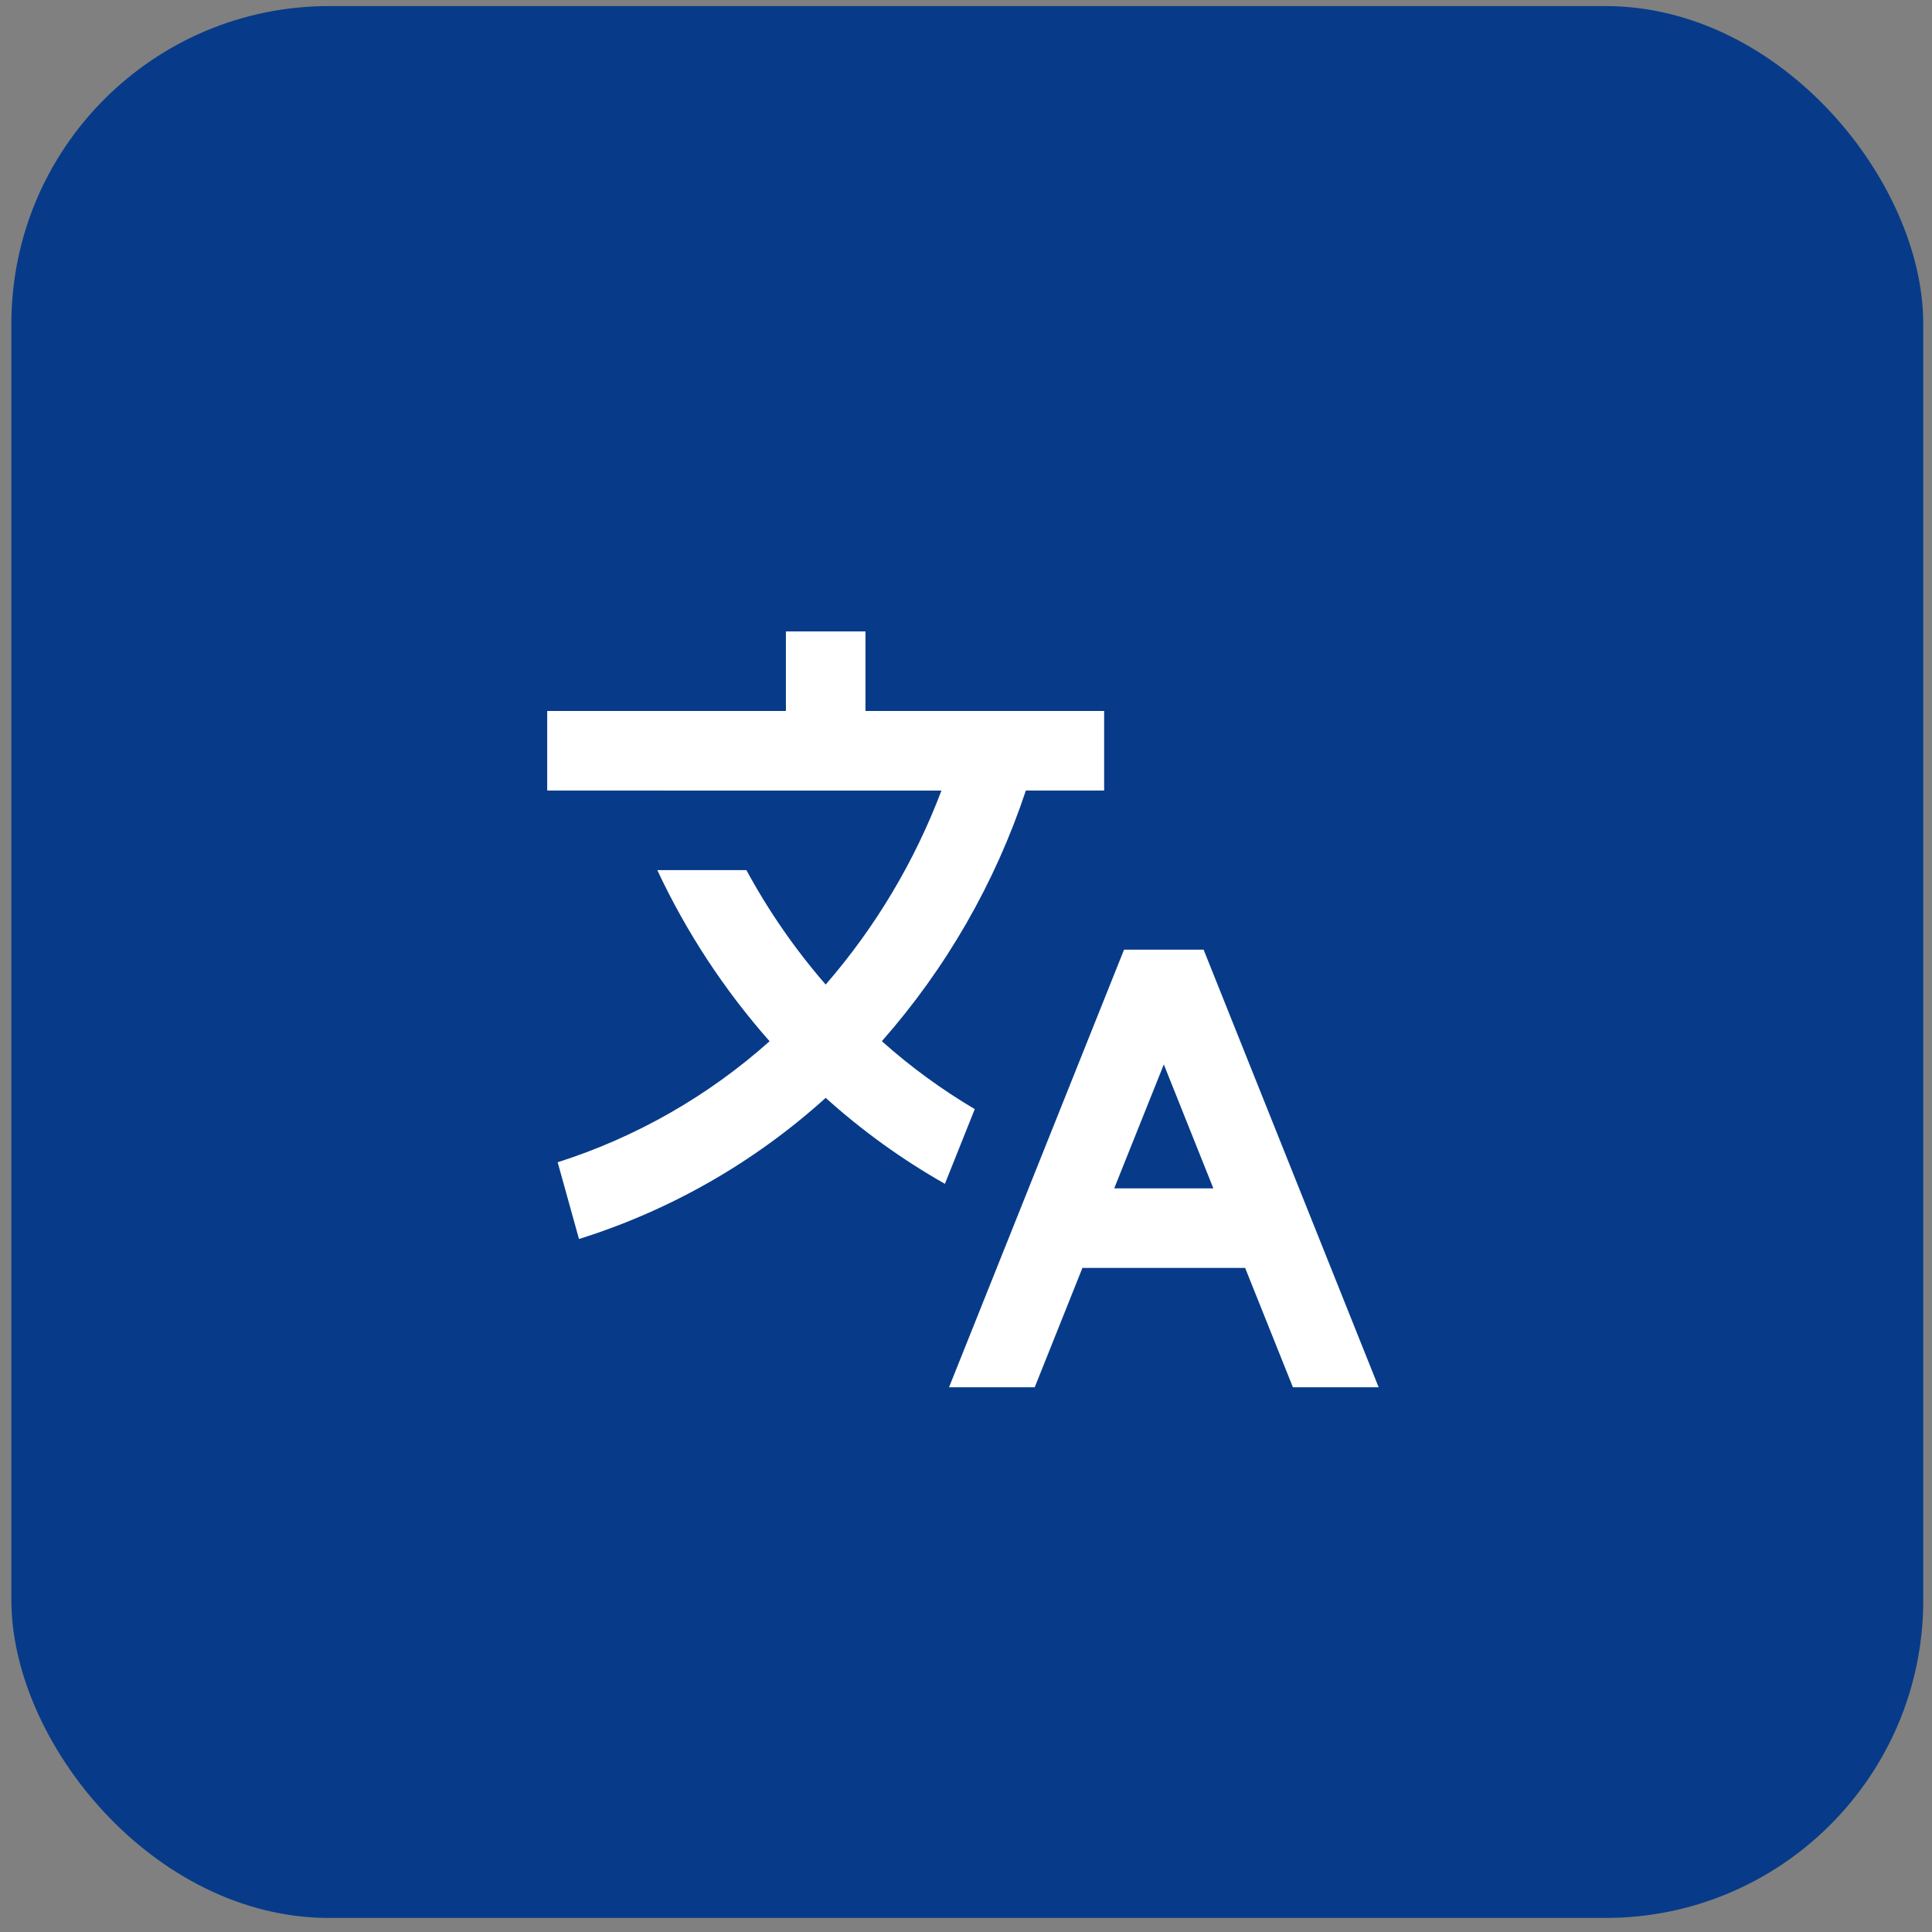 <svg width="133" height="133" viewBox="0 0 133 133" fill="none" xmlns="http://www.w3.org/2000/svg">
<rect x="0" y="0" width="133" height="133" fill="#808080" stroke="none"/>
<rect x="0.783" y="0.418" width="131.615" height="131.615" rx="21.87" fill="#073B89"/>
<path d="M82.857 65.376L94.907 95.5H89.005L85.716 87.284H74.515L71.231 95.5H65.332L77.38 65.376H82.857ZM59.579 43.467V48.944H76.01V54.421H70.621C68.508 60.78 65.137 66.649 60.707 71.677C62.682 73.44 64.825 75.005 67.104 76.352L65.048 81.495C62.105 79.826 59.353 77.842 56.84 75.577C51.948 80.004 46.154 83.319 39.858 85.293L38.39 80.011C43.785 78.291 48.756 75.452 52.979 71.68C49.853 68.141 47.25 64.174 45.248 59.898H51.382C52.908 62.716 54.739 65.358 56.84 67.777C60.264 63.831 62.962 59.31 64.809 54.424L37.67 54.421V48.944H54.102V43.467H59.579ZM80.118 73.276L76.703 81.807H83.528L80.118 73.276Z" fill="white"/>
</svg>
